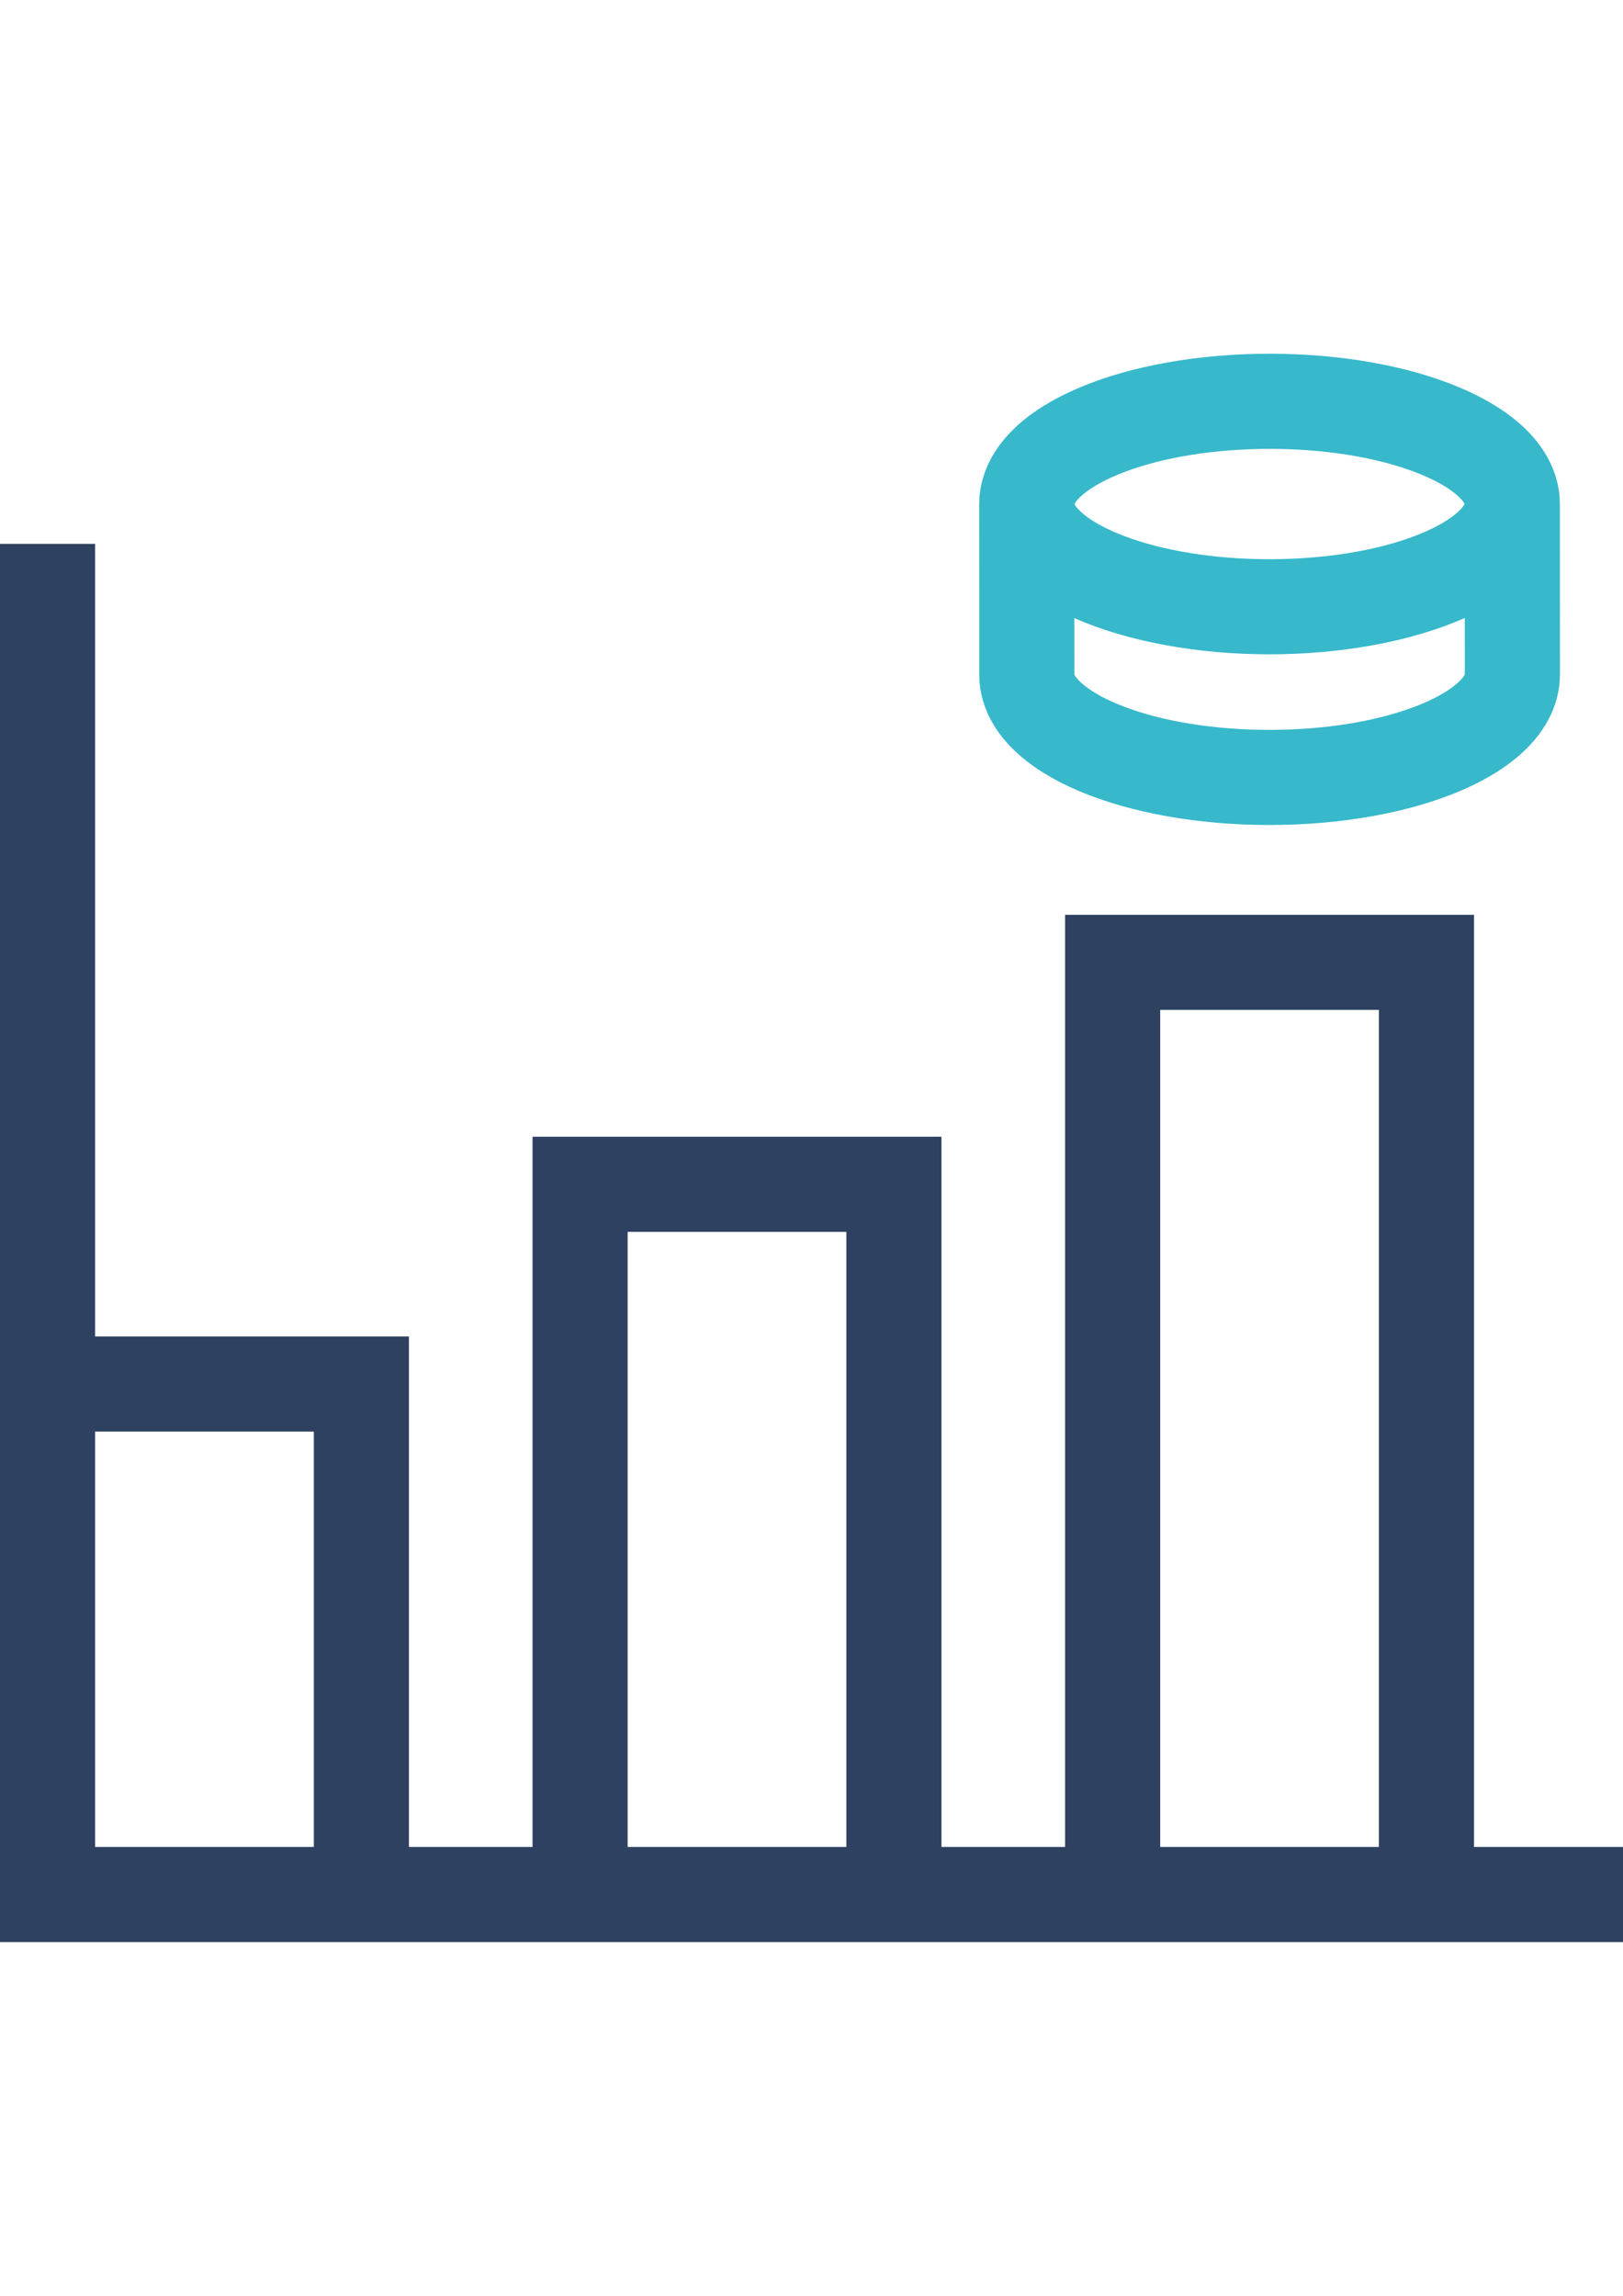 <?xml version="1.0" encoding="utf-8"?>
<!-- Generator: Adobe Illustrator 16.0.0, SVG Export Plug-In . SVG Version: 6.00 Build 0)  -->
<!DOCTYPE svg PUBLIC "-//W3C//DTD SVG 1.1//EN" "http://www.w3.org/Graphics/SVG/1.1/DTD/svg11.dtd">
<svg version="1.1" id="Capa_1" xmlns="http://www.w3.org/2000/svg" xmlns:xlink="http://www.w3.org/1999/xlink" x="0px" y="0px"
	 width="595.279px" height="841.891px" viewBox="0 0 595.279 841.891" enable-background="new 0 0 595.279 841.891"
	 xml:space="preserve">
<g>
	<g>
		<path fill="#37B8CB" d="M572.122,184.799L572.122,184.799c-0.004-10.145-4.78-29.18-36.739-42.689
			c-18.903-7.99-43.646-12.388-69.685-12.388c-0.024,0-0.055,0-0.08,0c-26.064,0.008-50.84,4.425-69.756,12.435
			c-31.949,13.529-36.715,32.566-36.711,42.712l0.017,62.589c0.004,10.146,4.78,29.181,36.739,42.689
			c18.903,7.99,43.646,12.388,69.685,12.388c0.025,0,0.055,0,0.081,0c26.064-0.008,50.839-4.425,69.756-12.435
			c31.949-13.53,36.714-32.568,36.711-42.711L572.122,184.799z M412.383,173.104c14.419-5.478,33.328-8.497,53.248-8.502
			c0.022,0,0.045,0,0.067,0c19.893,0,38.776,3.006,53.182,8.466c13.255,5.025,17.604,10.206,18.302,11.742
			c-0.697,1.536-5.041,6.72-18.291,11.753c-14.417,5.478-33.327,8.498-53.246,8.504c-0.021,0-0.042,0-0.063,0
			c-19.894,0-38.78-3.007-53.187-8.468c-13.254-5.025-17.603-10.206-18.301-11.741C394.789,183.321,399.134,178.138,412.383,173.104
			z M518.906,259.153c-14.419,5.477-33.328,8.497-53.248,8.503c-0.022,0-0.045,0-0.067,0c-19.894,0-38.779-3.006-53.185-8.467
			c-13.724-5.204-17.897-10.575-18.359-11.892l-0.007-20.648c19.813,8.8,45.75,13.297,71.541,13.297c0.022,0,0.05,0,0.071,0
			c25.812-0.009,51.771-4.524,71.597-13.343l0.007,20.646C536.798,248.566,532.628,253.94,518.906,259.153z"/>
	</g>
</g>
<g>
	<g>
		<path fill="#2E4161" d="M540.635,677.289V335.468H390.653v341.821h-45.344V416.854H195.326V677.29h-45.344V490.101H34.88V199.437
			H0v512.732h595.28v-34.88H540.635z M115.103,677.289H34.88V524.98h80.224V677.289z M310.429,677.289h-80.224V451.733h80.224
			V677.289z M505.756,677.289h-80.224V370.348h80.224V677.289z"/>
	</g>
</g>
</svg>
